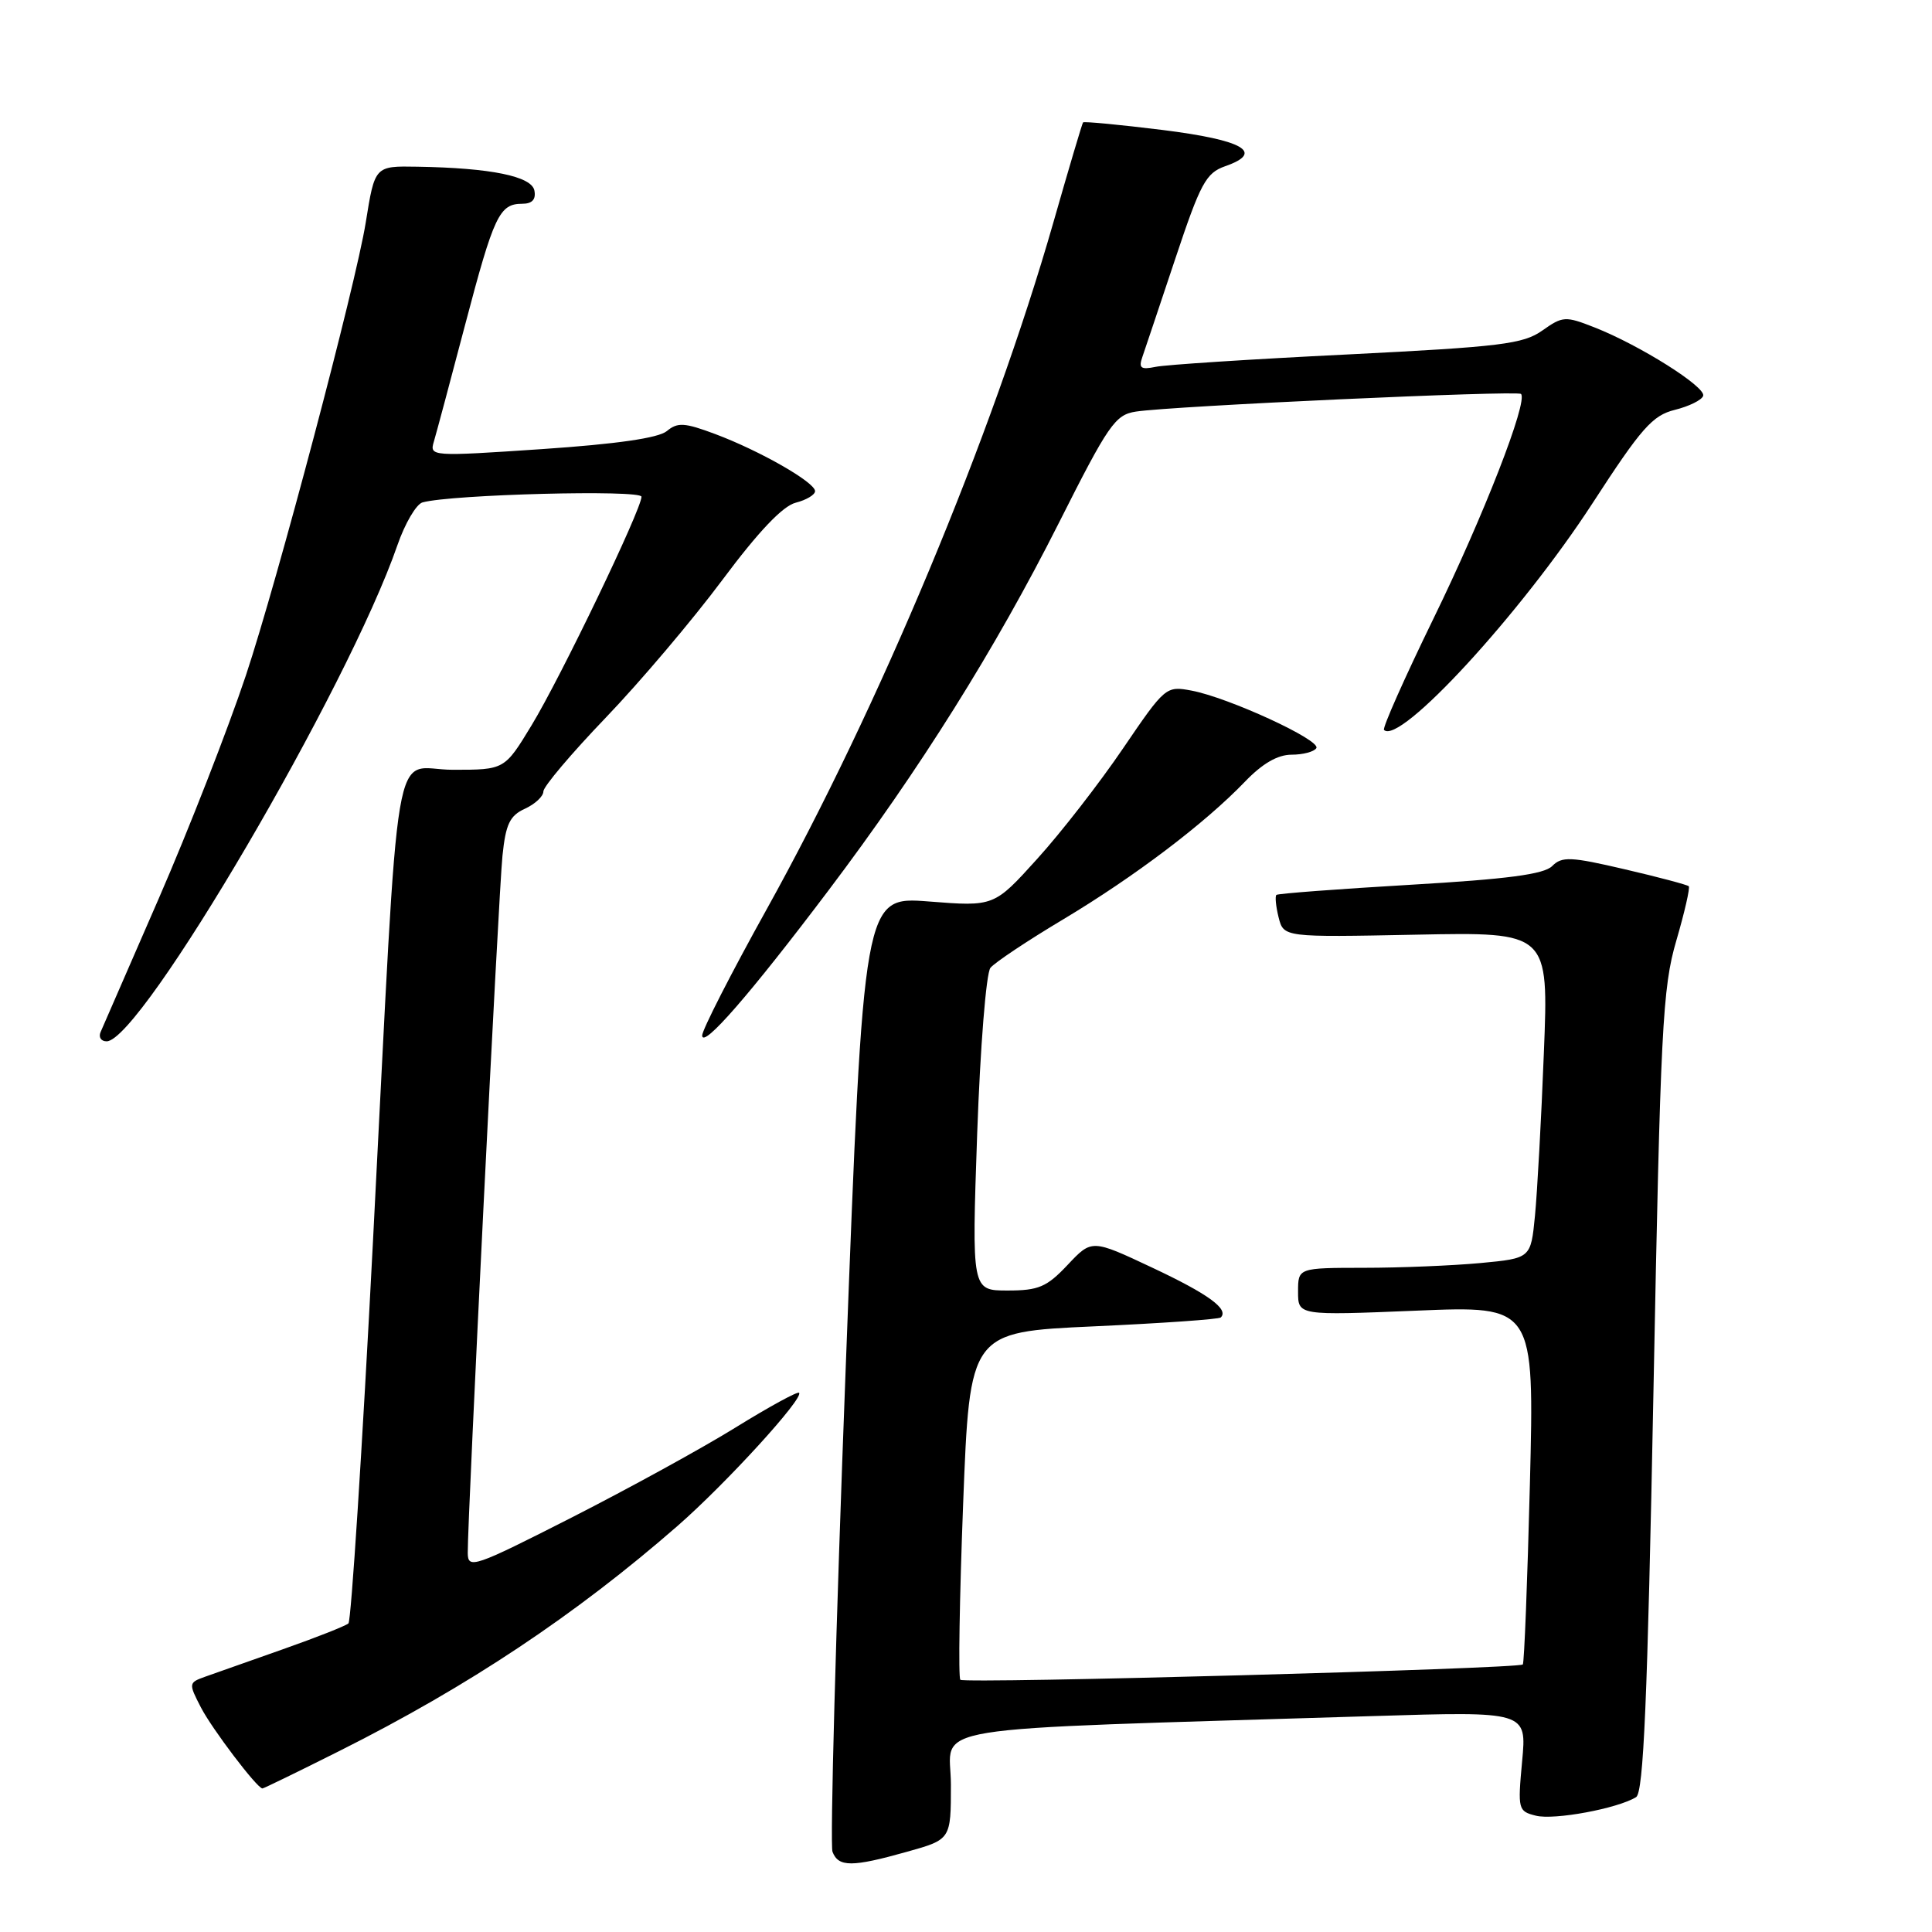 <?xml version="1.0" encoding="UTF-8" standalone="no"?>
<!DOCTYPE svg PUBLIC "-//W3C//DTD SVG 1.1//EN" "http://www.w3.org/Graphics/SVG/1.1/DTD/svg11.dtd" >
<svg xmlns="http://www.w3.org/2000/svg" xmlns:xlink="http://www.w3.org/1999/xlink" version="1.1" viewBox="0 0 256 256">
 <g >
 <path fill="currentColor"
d=" M 120.18 245.37 C 126.00 243.74 126.00 243.74 126.00 236.48 C 126.00 228.37 120.31 229.30 181.91 227.39 C 202.31 226.76 202.31 226.76 201.69 233.37 C 201.10 239.77 201.15 240.00 203.52 240.59 C 205.94 241.20 214.34 239.64 216.79 238.13 C 217.78 237.52 218.30 225.31 219.09 184.42 C 220.02 136.24 220.29 130.89 222.12 124.64 C 223.22 120.87 223.96 117.63 223.77 117.43 C 223.57 117.24 219.75 116.22 215.27 115.18 C 208.12 113.51 206.96 113.46 205.67 114.76 C 204.58 115.85 199.73 116.49 186.85 117.24 C 177.31 117.80 169.33 118.40 169.13 118.58 C 168.93 118.76 169.06 120.10 169.42 121.55 C 170.09 124.20 170.09 124.20 187.65 123.85 C 205.21 123.50 205.21 123.50 204.57 139.50 C 204.23 148.30 203.69 158.03 203.39 161.11 C 202.84 166.73 202.84 166.73 196.17 167.36 C 192.50 167.70 185.56 167.99 180.75 167.99 C 172.00 168.00 172.00 168.00 172.00 171.16 C 172.00 174.31 172.00 174.31 187.66 173.67 C 203.31 173.02 203.31 173.02 202.72 196.62 C 202.39 209.59 201.97 220.36 201.78 220.55 C 201.22 221.12 127.78 223.12 127.25 222.58 C 126.97 222.30 127.14 211.82 127.62 199.29 C 128.50 176.50 128.50 176.50 144.91 175.75 C 153.94 175.34 161.52 174.81 161.76 174.57 C 162.87 173.47 160.10 171.46 152.70 167.98 C 144.67 164.20 144.67 164.20 141.47 167.60 C 138.70 170.54 137.62 171.00 133.51 171.00 C 128.76 171.00 128.76 171.00 129.48 150.25 C 129.89 138.70 130.67 128.94 131.24 128.24 C 131.81 127.54 136.14 124.65 140.88 121.82 C 150.36 116.14 159.63 109.12 164.95 103.59 C 167.26 101.18 169.29 100.00 171.14 100.00 C 172.65 100.00 174.13 99.61 174.42 99.13 C 175.07 98.08 162.78 92.43 157.89 91.51 C 154.50 90.87 154.38 90.98 148.80 99.18 C 145.69 103.76 140.58 110.34 137.43 113.81 C 131.72 120.13 131.72 120.13 123.07 119.45 C 114.43 118.78 114.43 118.78 112.06 181.26 C 110.75 215.62 109.97 244.47 110.31 245.37 C 111.10 247.42 112.89 247.42 120.18 245.37 Z  M 45.00 232.00 C 62.07 223.44 76.28 213.97 89.78 202.19 C 96.19 196.59 106.57 185.23 105.88 184.55 C 105.67 184.35 101.90 186.41 97.50 189.13 C 93.10 191.86 83.31 197.23 75.75 201.08 C 62.79 207.67 62.00 207.94 61.98 205.78 C 61.95 201.07 66.07 118.29 66.58 113.39 C 67.01 109.20 67.55 108.07 69.56 107.16 C 70.90 106.54 72.00 105.52 72.00 104.87 C 72.00 104.23 75.72 99.83 80.26 95.10 C 84.80 90.37 91.75 82.17 95.70 76.87 C 100.49 70.44 103.72 67.04 105.44 66.61 C 106.85 66.25 108.00 65.56 108.00 65.08 C 108.00 63.91 100.71 59.74 94.76 57.51 C 90.70 55.99 89.78 55.94 88.36 57.12 C 87.25 58.04 81.71 58.84 71.79 59.51 C 57.12 60.50 56.90 60.48 57.49 58.51 C 57.82 57.40 59.69 50.42 61.64 43.00 C 65.45 28.54 66.17 27.00 69.20 27.00 C 70.51 27.00 71.04 26.43 70.81 25.25 C 70.45 23.36 65.04 22.25 55.32 22.09 C 49.65 21.99 49.67 21.97 48.46 29.50 C 47.14 37.73 36.75 76.97 32.58 89.50 C 30.19 96.65 25.01 109.92 21.06 119.00 C 17.10 128.07 13.63 136.06 13.33 136.75 C 13.03 137.44 13.40 137.99 14.14 137.98 C 18.70 137.93 46.14 91.10 52.66 72.24 C 53.66 69.35 55.16 66.80 55.99 66.57 C 59.84 65.51 85.00 64.86 85.00 65.82 C 85.00 67.49 74.31 89.73 70.44 96.10 C 66.86 102.00 66.86 102.00 60.01 102.00 C 51.81 102.00 53.03 94.79 49.42 164.50 C 48.00 192.00 46.53 214.77 46.17 215.11 C 45.80 215.44 41.90 216.98 37.50 218.53 C 33.10 220.08 28.47 221.71 27.22 222.16 C 24.98 222.96 24.97 223.04 26.62 226.24 C 28.10 229.10 34.04 236.93 34.77 236.98 C 34.92 236.99 39.52 234.75 45.00 232.00 Z  M 109.76 118.01 C 121.87 101.97 131.87 86.02 140.30 69.30 C 146.87 56.26 147.76 54.96 150.50 54.54 C 155.22 53.80 201.04 51.71 201.54 52.20 C 202.50 53.17 196.57 68.40 189.94 81.97 C 186.10 89.85 183.15 96.48 183.39 96.72 C 185.45 98.78 201.52 81.30 211.02 66.68 C 217.48 56.72 218.96 55.04 221.92 54.31 C 223.81 53.84 225.50 53.01 225.68 52.45 C 226.07 51.28 217.28 45.74 211.30 43.39 C 207.41 41.86 207.08 41.88 204.36 43.80 C 201.83 45.59 198.87 45.95 178.50 46.97 C 165.85 47.59 154.43 48.33 153.12 48.61 C 151.17 49.01 150.85 48.78 151.37 47.30 C 151.71 46.31 153.68 40.44 155.74 34.26 C 159.07 24.27 159.80 22.92 162.33 22.03 C 167.61 20.19 164.78 18.56 154.03 17.22 C 148.36 16.52 143.63 16.07 143.51 16.22 C 143.39 16.37 141.61 22.35 139.57 29.50 C 131.47 57.77 116.47 93.70 101.59 120.48 C 96.87 128.98 93.02 136.51 93.04 137.22 C 93.10 138.97 99.39 131.75 109.76 118.01 Z "/>
</g>
</svg>